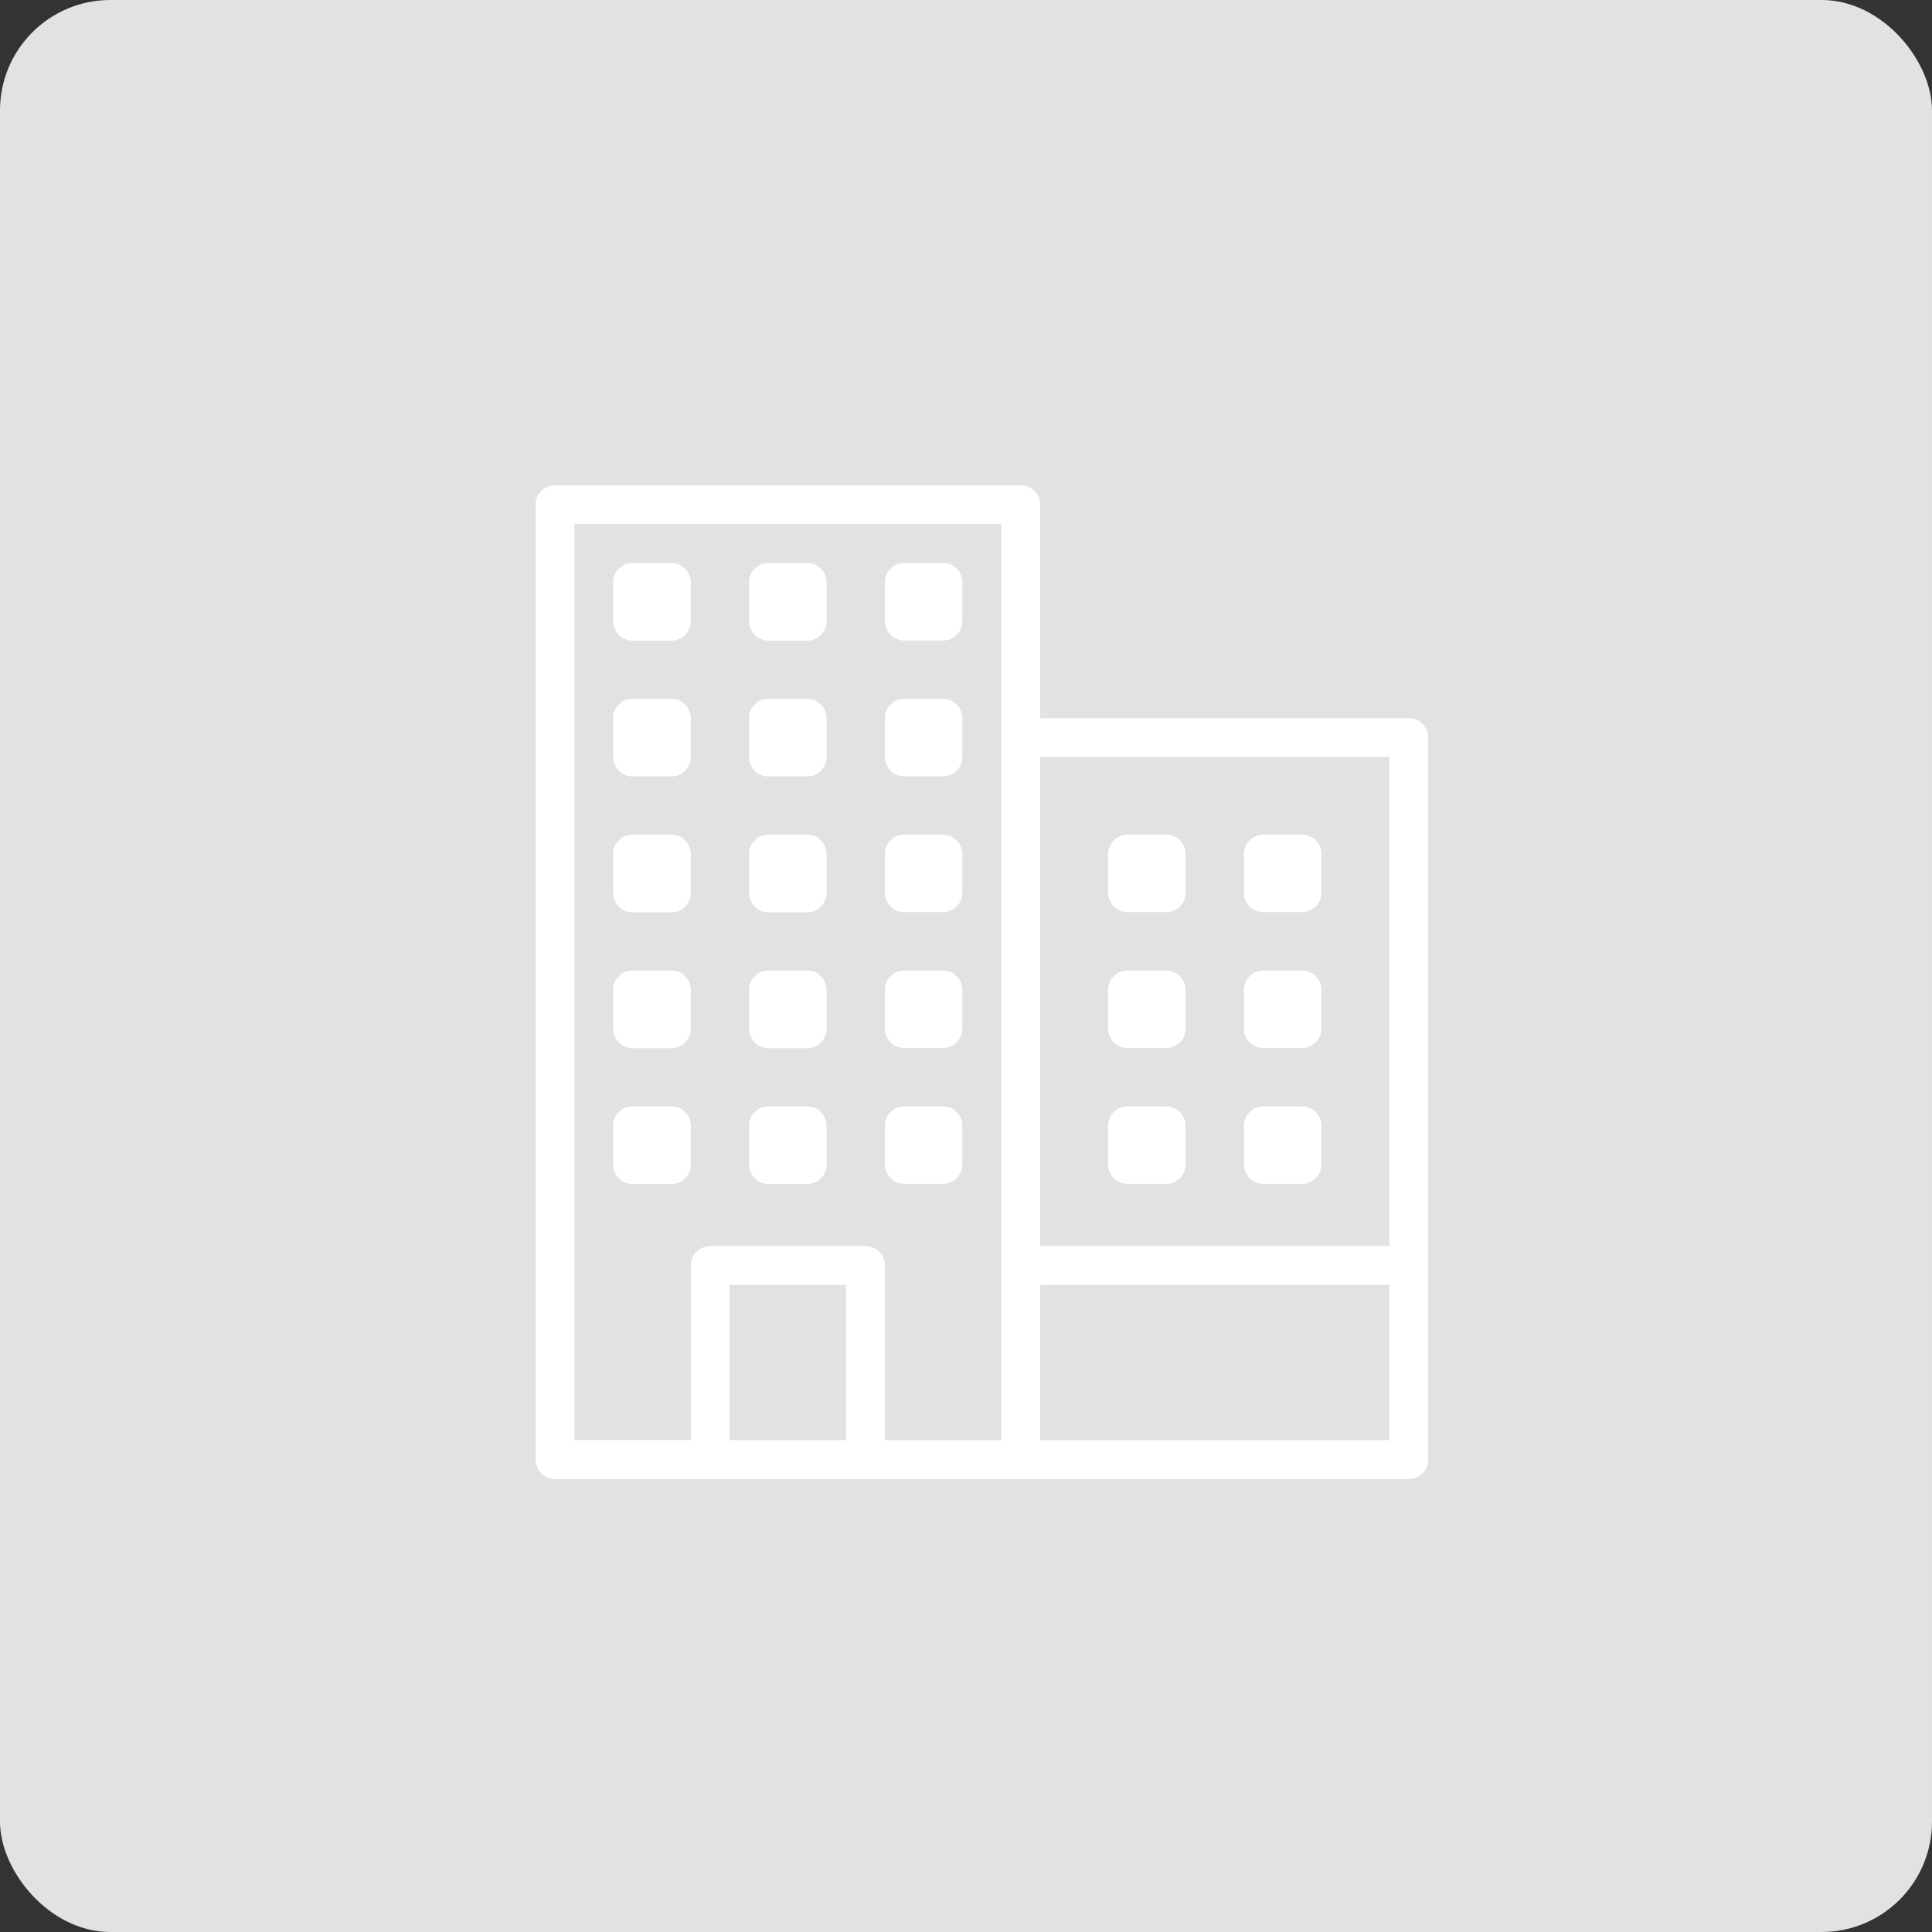<svg xmlns="http://www.w3.org/2000/svg" width="70" height="70" viewBox="0 0 70 70"><rect x="0" y="0" width="70" height="70" fill="#333333" stroke="none"/><defs><style>.a{fill:#e2e2e2;}.b{fill:#fff;}</style></defs><g transform="translate(-697 -295)"><rect class="a" width="70" height="70" rx="4" transform="translate(697 295)"/><g transform="translate(716.405 312.585)"><path class="b" d="M57.642,8.438H44.282V.7a.7.7,0,0,0-.7-.7H26.7a.7.7,0,0,0-.7.7V35.3a.7.7,0,0,0,.7.7H57.642a.7.7,0,0,0,.7-.7V9.141A.7.7,0,0,0,57.642,8.438ZM44.282,9.844H56.938V27.563H44.282Zm-11.25,24.75V28.97H37.25v5.625Zm4.922-7.031H32.328a.7.7,0,0,0-.7.7v6.328H27.406V1.406H42.876V34.595H38.657V28.266A.7.7,0,0,0,37.953,27.563Zm6.328,7.031V28.97H56.938v5.625Z" transform="translate(-26)"/><path class="b" d="M136.7,42.814h1.406a.7.7,0,0,0,.7-.7V40.7a.7.7,0,0,0-.7-.7H136.7a.7.7,0,0,0-.7.7V42.11A.7.7,0,0,0,136.7,42.814Z" transform="translate(-128.264 -37.188)"/><path class="b" d="M136.7,112.814h1.406a.7.7,0,0,0,.7-.7V110.7a.7.7,0,0,0-.7-.7H136.7a.7.7,0,0,0-.7.7v1.406A.7.7,0,0,0,136.7,112.814Z" transform="translate(-128.264 -102.266)"/><path class="b" d="M136.7,182.814h1.406a.7.7,0,0,0,.7-.7V180.7a.7.7,0,0,0-.7-.7H136.7a.7.7,0,0,0-.7.7v1.406A.7.7,0,0,0,136.7,182.814Z" transform="translate(-128.264 -167.344)"/><path class="b" d="M136.7,252.813h1.406a.7.7,0,0,0,.7-.7V250.7a.7.7,0,0,0-.7-.7H136.7a.7.7,0,0,0-.7.7v1.406A.7.7,0,0,0,136.7,252.813Z" transform="translate(-128.264 -232.421)"/><path class="b" d="M136.7,322.813h1.406a.7.7,0,0,0,.7-.7V320.7a.7.7,0,0,0-.7-.7H136.7a.7.7,0,0,0-.7.7v1.406A.7.7,0,0,0,136.7,322.813Z" transform="translate(-128.264 -297.499)"/><path class="b" d="M66.7,42.814H68.11a.7.7,0,0,0,.7-.7V40.7a.7.7,0,0,0-.7-.7H66.7a.7.7,0,0,0-.7.7V42.11A.7.7,0,0,0,66.7,42.814Z" transform="translate(-63.188 -37.188)"/><path class="b" d="M66.7,112.814H68.11a.7.7,0,0,0,.7-.7V110.7a.7.7,0,0,0-.7-.7H66.7a.7.7,0,0,0-.7.7v1.406A.7.7,0,0,0,66.7,112.814Z" transform="translate(-63.188 -102.266)"/><path class="b" d="M66.7,182.814H68.11a.7.7,0,0,0,.7-.7V180.7a.7.7,0,0,0-.7-.7H66.7a.7.7,0,0,0-.7.7v1.406A.7.7,0,0,0,66.7,182.814Z" transform="translate(-63.188 -167.344)"/><path class="b" d="M66.7,252.813H68.11a.7.7,0,0,0,.7-.7V250.7a.7.7,0,0,0-.7-.7H66.7a.7.7,0,0,0-.7.7v1.406A.7.7,0,0,0,66.7,252.813Z" transform="translate(-63.188 -232.421)"/><path class="b" d="M66.7,322.813H68.11a.7.7,0,0,0,.7-.7V320.7a.7.7,0,0,0-.7-.7H66.7a.7.7,0,0,0-.7.7v1.406A.7.7,0,0,0,66.7,322.813Z" transform="translate(-63.188 -297.499)"/><path class="b" d="M208.11,40H206.7a.7.7,0,0,0-.7.7V42.11a.7.7,0,0,0,.7.7h1.406a.7.7,0,0,0,.7-.7V40.7A.7.7,0,0,0,208.11,40Z" transform="translate(-193.344 -37.188)"/><path class="b" d="M208.11,110H206.7a.7.7,0,0,0-.7.7v1.406a.7.7,0,0,0,.7.7h1.406a.7.7,0,0,0,.7-.7V110.7A.7.7,0,0,0,208.11,110Z" transform="translate(-193.344 -102.265)"/><path class="b" d="M208.11,180H206.7a.7.7,0,0,0-.7.7v1.406a.7.7,0,0,0,.7.7h1.406a.7.7,0,0,0,.7-.7V180.7A.7.7,0,0,0,208.11,180Z" transform="translate(-193.344 -167.343)"/><path class="b" d="M208.11,250H206.7a.7.7,0,0,0-.7.7v1.406a.7.7,0,0,0,.7.7h1.406a.7.7,0,0,0,.7-.7V250.7A.7.7,0,0,0,208.11,250Z" transform="translate(-193.344 -232.421)"/><path class="b" d="M208.11,320H206.7a.7.7,0,0,0-.7.7v1.406a.7.7,0,0,0,.7.7h1.406a.7.7,0,0,0,.7-.7V320.7A.7.7,0,0,0,208.11,320Z" transform="translate(-193.344 -297.499)"/><path class="b" d="M393.109,180H391.7a.7.7,0,0,0-.7.7v1.406a.7.7,0,0,0,.7.7h1.406a.7.7,0,0,0,.7-.7V180.7A.7.7,0,0,0,393.109,180Z" transform="translate(-365.335 -167.343)"/><path class="b" d="M393.109,250H391.7a.7.7,0,0,0-.7.7v1.406a.7.7,0,0,0,.7.7h1.406a.7.7,0,0,0,.7-.7V250.7A.7.7,0,0,0,393.109,250Z" transform="translate(-365.335 -232.421)"/><path class="b" d="M393.109,320H391.7a.7.7,0,0,0-.7.7v1.406a.7.7,0,0,0,.7.7h1.406a.7.7,0,0,0,.7-.7V320.7A.7.7,0,0,0,393.109,320Z" transform="translate(-365.335 -297.499)"/><path class="b" d="M323.111,180h-1.406a.7.7,0,0,0-.7.7v1.406a.7.7,0,0,0,.7.7h1.406a.7.7,0,0,0,.7-.7V180.7A.7.7,0,0,0,323.111,180Z" transform="translate(-300.259 -167.343)"/><path class="b" d="M323.111,250h-1.406a.7.7,0,0,0-.7.7v1.406a.7.7,0,0,0,.7.7h1.406a.7.7,0,0,0,.7-.7V250.7A.7.7,0,0,0,323.111,250Z" transform="translate(-300.259 -232.421)"/><path class="b" d="M323.111,320h-1.406a.7.7,0,0,0-.7.7v1.406a.7.7,0,0,0,.7.7h1.406a.7.7,0,0,0,.7-.7V320.7A.7.7,0,0,0,323.111,320Z" transform="translate(-300.259 -297.499)"/></g></g></svg>
